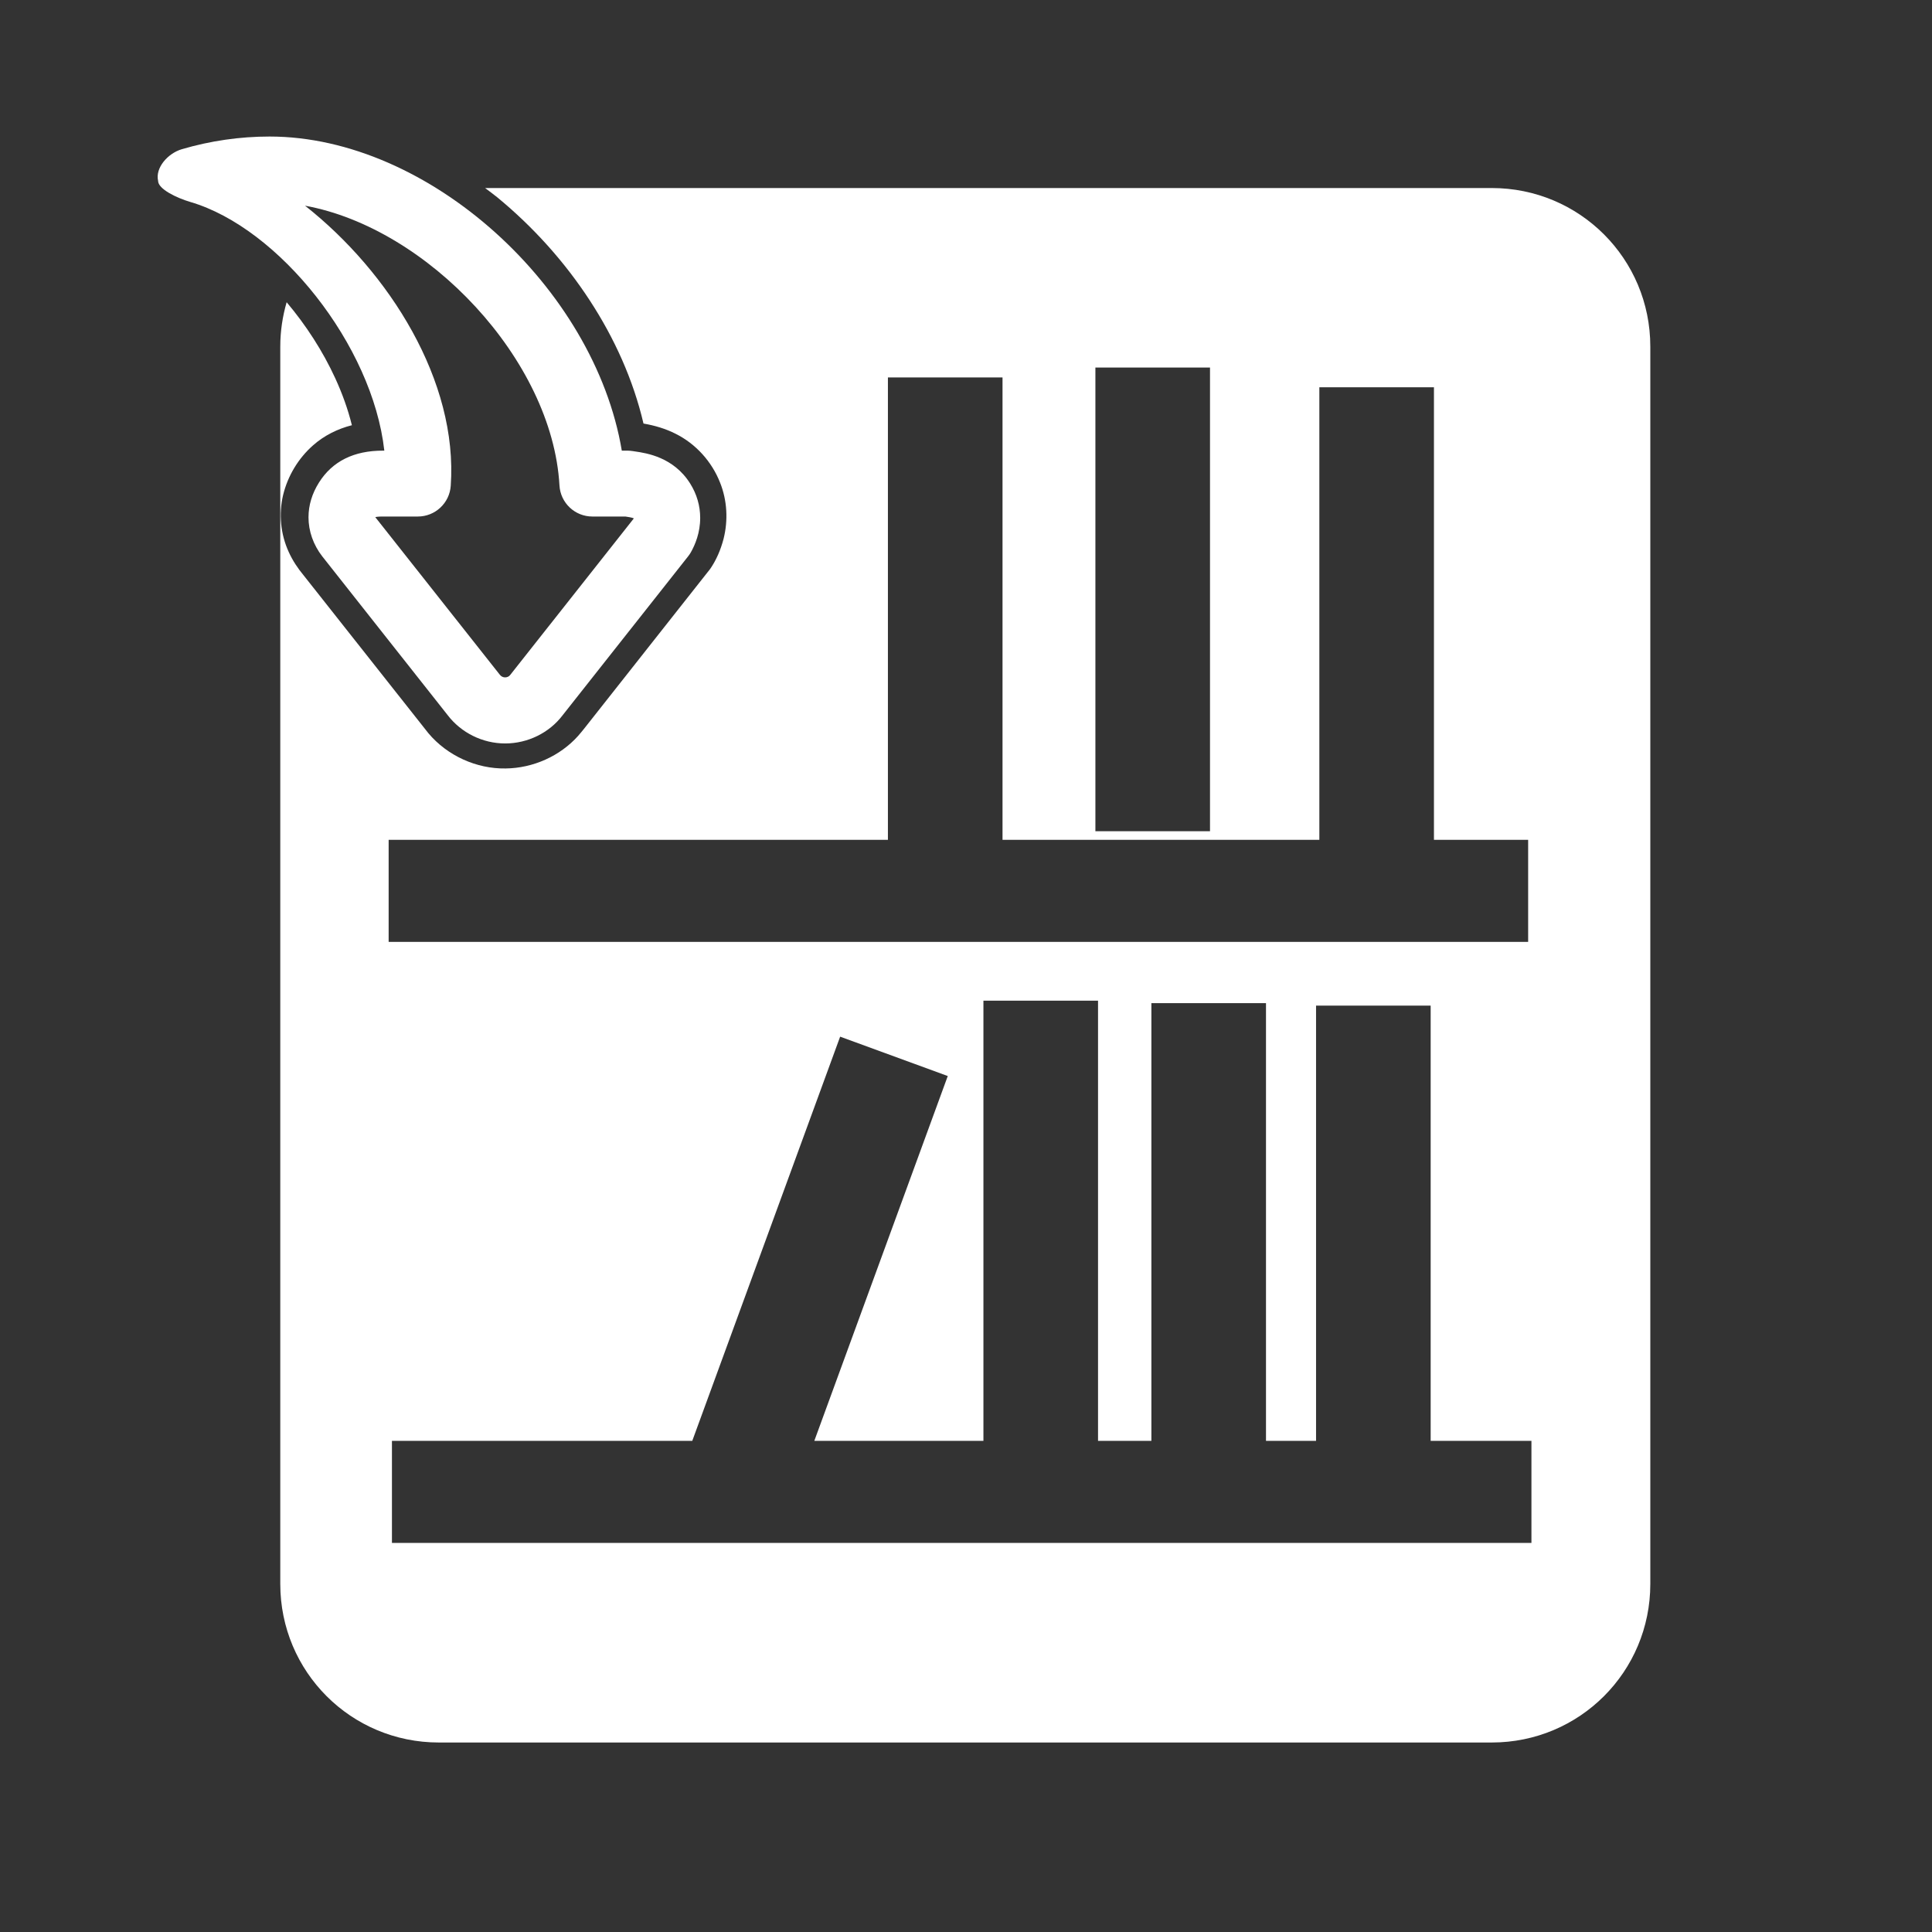 <?xml version="1.0" encoding="UTF-8" standalone="no"?>
<!-- Svg Vector Icons : http://www.onlinewebfonts.com/icon -->

<svg
   version="1.1"
   x="0px"
   y="0px"
   viewBox="0 0 1000 1000"
   enable-background="new 0 0 1000 1000"
   xml:space="preserve"
   id="svg583"
   sodipodi:docname="import_library.svg"
   inkscape:version="1.2.2 (732a01da63, 2022-12-09)"
   xmlns:inkscape="http://www.inkscape.org/namespaces/inkscape"
   xmlns:sodipodi="http://sodipodi.sourceforge.net/DTD/sodipodi-0.dtd"
   xmlns="http://www.w3.org/2000/svg"
   xmlns:svg="http://www.w3.org/2000/svg"><rect x="0" y="0" width="1000" height="1000" fill="#333333" stroke="none"/><defs
   id="defs587" /><sodipodi:namedview
   id="namedview585"
   pagecolor="#353535"
   bordercolor="#000000"
   borderopacity="0.25"
   inkscape:showpageshadow="2"
   inkscape:pageopacity="0"
   inkscape:pagecheckerboard="0"
   inkscape:deskcolor="#595959"
   showgrid="false"
   inkscape:zoom="0.58619152"
   inkscape:cx="-6.8237084"
   inkscape:cy="580.01521"
   inkscape:window-width="1920"
   inkscape:window-height="1009"
   inkscape:window-x="-8"
   inkscape:window-y="-8"
   inkscape:window-maximized="1"
   inkscape:current-layer="svg583" />
<g
   id="g581"
   transform="matrix(0.459,0,0,0.459,20.757,0.697)"><g
     id="g1235"><path
       id="rect349"
       style="fill:#ffffff;stroke-width:28.355"
       d="M 251.27 97.4 C 253.377 99.018 255.549 100.551 257.6 102.238 C 276.135 117.502 292.4 135.544 305.516 155.664 C 318.231 175.158 327.997 196.694 333.311 219.393 C 339.081 220.395 344.777 222.052 350.006 224.721 C 360.412 229.918 368.705 239.118 372.949 249.934 C 376.678 259.151 377.211 269.556 374.773 279.172 C 373.32 284.682 371.086 290.031 367.832 294.729 C 347.739 320.211 327.629 345.682 307.52 371.152 C 304.822 374.497 302.276 377.968 299.436 381.195 C 290.009 391.713 276.031 397.897 261.932 398.055 C 246.771 398.32 231.665 391.428 221.908 379.824 C 200.343 352.589 178.826 325.317 157.293 298.057 C 154.197 294.352 151.515 290.282 149.525 285.877 C 145.322 276.723 144.299 266.157 146.645 256.363 C 149.064 246.468 154.552 237.329 162.221 230.613 C 167.919 225.58 174.915 222.123 182.262 220.254 C 180.201 211.9 177.243 203.779 173.66 195.961 C 167.123 181.746 158.535 168.514 148.465 156.547 C 146.355 163.841 145.168 171.535 145.168 179.527 L 145.168 820.473 C 145.168 865.971 181.795 902.6 227.293 902.6 L 772.707 902.6 C 818.205 902.6 854.832 865.971 854.832 820.473 L 854.832 179.527 C 854.832 134.029 818.205 97.4 772.707 97.4 L 251.27 97.4 z M 567.391 190.381 L 626.758 190.381 L 626.758 430.576 L 567.391 430.576 L 567.391 190.381 z M 459.918 195.5 L 519.283 195.5 L 519.283 435.012 L 683.395 435.012 L 683.395 200.617 L 742.76 200.617 L 742.76 435.012 L 791.551 435.012 L 791.551 487.895 L 201.299 487.895 L 201.299 435.012 L 459.918 435.012 L 459.918 195.5 z M 509.391 518.346 L 568.756 518.346 L 568.756 746.344 L 596.393 746.344 L 596.393 519.625 L 655.758 519.625 L 655.758 746.344 L 681.689 746.344 L 681.689 520.904 L 741.055 520.904 L 741.055 746.344 L 793.256 746.344 L 793.256 799.227 L 203.006 799.227 L 203.006 746.344 L 358.578 746.344 L 435.17 536.979 L 490.922 557.375 L 421.793 746.344 L 509.391 746.344 L 509.391 518.346 z "
       transform="matrix(2.177,0,0,2.177,-45.192,-1.518)" /><path
       fill="#ffffff"
       d="m 133.065,202.449 c -3.4,-14.7 10.9,-31 26.7,-35.7 32.3,-9.5 65.7,-14.3 99,-14.3 179.9,0 366.4,170.5 397.2,354.2 h 6.2 c 2,0 4.1,0.2 6.1,0.5 l 2.6,0.4 c 13,1.9 43.5,6.4 62.2,36.2 7.5,12 11.3,25.1 11.3,38.8 0,16.7 -5.7,30.2 -10.5,38.7 -0.9,1.6 -2,3.2 -3.2,4.7 l -141.6,179.3 c -14.9,19.6 -39.2,31.6 -64.6,31.6 -25.4,0 -49.7,-12 -65,-32.1 l -141.3,-178.9 c -10.1,-13 -15.5,-28.5 -15.5,-44 0,-13.6 4,-26.8 11.8,-39.2 15.1,-24 39.4,-36.1 72.4,-36 h 1.3 c -13.3,-119 -118.8,-251.1 -218.7,-280.4 -15.9,-4.7 -36.4,-14.7 -36.4,-23.8 z m 526.3,378.5 h -36.6 c -19.7,0 -36,-15.4 -37.1,-35.1 -8,-141.4 -148.4,-290.2 -286.9,-315.4 95.3,75.1 172.6,198.1 164.3,315.8 -1.3,19.5 -17.5,34.7 -37.1,34.7 h -39.4 c -5.3,0 -7.6,0.4 -8.6,0.7 l 140.2,177.4 c 1.7,2.3 3.9,3.3 6.2,3.3 2.3,0 4.5,-1 5.8,-2.8 l 139.4,-176.5 c -2,-1 -6.9,-1.7 -9.6,-2.1 z"
       id="path577" /></g></g><g
   id="g581-9"
   transform="matrix(0.459,0,0,0.459,20.379,-0.311)"
   style="fill:#550000;stroke:#000000;stroke-opacity:1;stroke-width:10.886;stroke-dasharray:none" />
</svg>
